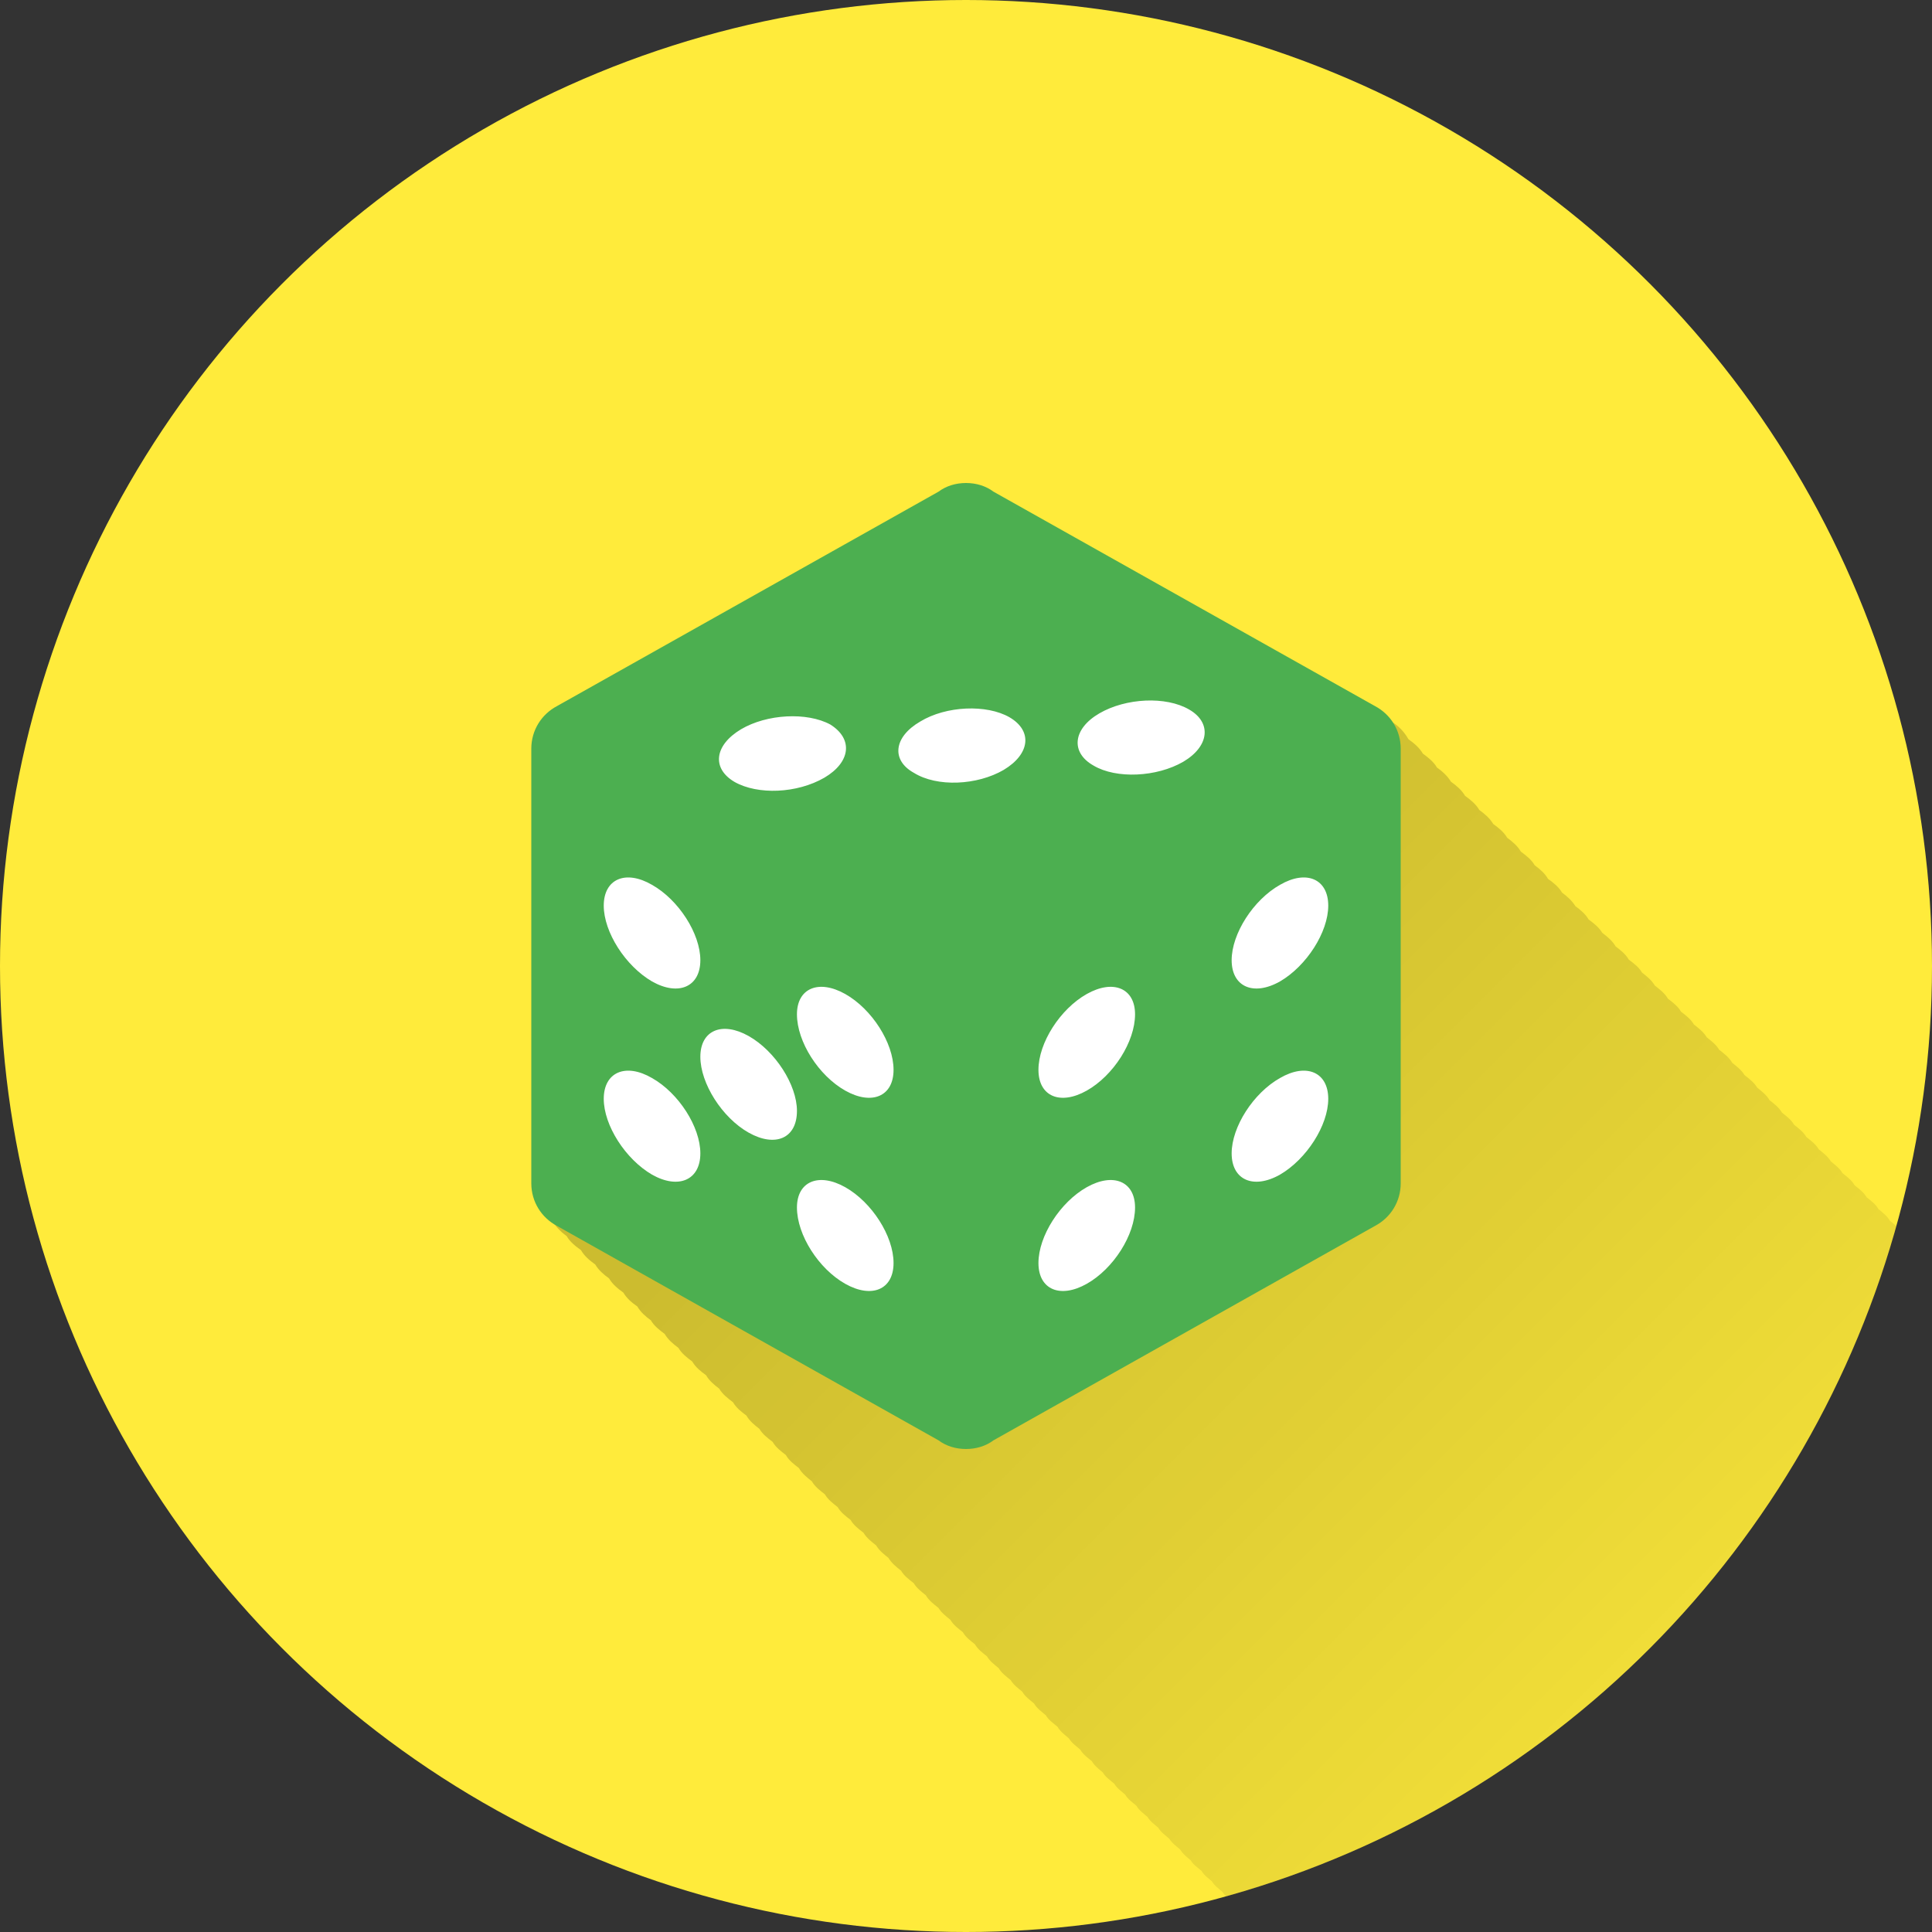 <?xml version="1.0" encoding="UTF-8" standalone="no"?>
<!-- Created with Inkscape (http://www.inkscape.org/) -->

<svg
   xmlns:dc="http://purl.org/dc/elements/1.1/"
   xmlns:cc="http://creativecommons.org/ns#"
   xmlns:rdf="http://www.w3.org/1999/02/22-rdf-syntax-ns#"
   xmlns:svg="http://www.w3.org/2000/svg"
   xmlns="http://www.w3.org/2000/svg"
   xmlns:xlink="http://www.w3.org/1999/xlink"
   xmlns:sodipodi="http://sodipodi.sourceforge.net/DTD/sodipodi-0.dtd"
   xmlns:inkscape="http://www.inkscape.org/namespaces/inkscape"
   sodipodi:docname="Schnell Würfeln.svg"
   inkscape:version="0.91 r13725"
   version="1.1"
   id="svg2"
   viewBox="0 0 20 20"
   height="5.644mm"
   width="5.644mm"
   inkscape:export-filename="/home/juergen/Schreibtisch/qdad.png"
   inkscape:export-xdpi="648"
   inkscape:export-ydpi="648">
  <rect x="0" y="0" width="20" height="20" fill="#333333" stroke="none"/>
  <sodipodi:namedview
     inkscape:snap-to-guides="false"
     inkscape:snap-grids="false"
     inkscape:window-maximized="1"
     inkscape:window-y="0"
     inkscape:window-x="0"
     inkscape:window-height="726"
     inkscape:window-width="1366"
     inkscape:guide-bbox="true"
     showguides="true"
     fit-margin-bottom="0"
     fit-margin-right="0"
     fit-margin-left="0"
     fit-margin-top="0"
     showgrid="true"
     inkscape:current-layer="layer2"
     inkscape:document-units="px"
     inkscape:cy="6.8760908"
     inkscape:cx="16.524361"
     inkscape:zoom="15.839192"
     inkscape:pageshadow="2"
     inkscape:pageopacity="0.0"
     borderopacity="1.0"
     bordercolor="#666666"
     pagecolor="#ffffff"
     id="base">
    <inkscape:grid
       type="xygrid"
       id="grid4138" />
    <sodipodi:guide
       position="10,18"
       orientation="0,1"
       id="guide4140" />
    <sodipodi:guide
       position="10,2"
       orientation="0,1"
       id="guide4142" />
    <sodipodi:guide
       position="2,10"
       orientation="1,0"
       id="guide4144" />
    <sodipodi:guide
       position="0,0"
       orientation="0,20"
       id="guide4146" />
    <sodipodi:guide
       position="20,0"
       orientation="-20,0"
       id="guide4148" />
    <sodipodi:guide
       position="20,20"
       orientation="0,-20"
       id="guide4150" />
    <sodipodi:guide
       position="0,20"
       orientation="20,0"
       id="guide4152" />
    <sodipodi:guide
       position="18,10"
       orientation="1,0"
       id="guide4154" />
    <sodipodi:guide
       position="10,10"
       orientation="-0.707,0.707"
       id="guide4156" />
    <sodipodi:guide
       position="10,10"
       orientation="0.707,0.707"
       id="guide4158" />
    <sodipodi:guide
       position="4,10"
       orientation="1,0"
       id="guide4160" />
    <sodipodi:guide
       position="16,10"
       orientation="1,0"
       id="guide4162" />
    <sodipodi:guide
       position="10,16"
       orientation="0,1"
       id="guide4164" />
    <sodipodi:guide
       position="10,4"
       orientation="0,1"
       id="guide4166" />
    <sodipodi:guide
       position="10,15"
       orientation="0,1"
       id="guide4168" />
    <sodipodi:guide
       position="10,5"
       orientation="0,1"
       id="guide4170" />
    <sodipodi:guide
       position="5,10"
       orientation="1,0"
       id="guide4172" />
    <sodipodi:guide
       position="15,10"
       orientation="1,0"
       id="guide4174" />
  </sodipodi:namedview>
  <defs
     id="defs4">
    <linearGradient
       inkscape:collect="always"
       id="linearGradient7107">
      <stop
         style="stop-color:#000000;stop-opacity:1;"
         offset="0"
         id="stop7109" />
      <stop
         style="stop-color:#000000;stop-opacity:0;"
         offset="1"
         id="stop7111" />
    </linearGradient>
    <clipPath
       id="clipPath12478"
       clipPathUnits="userSpaceOnUse">
      <circle
         r="10"
         cy="10"
         cx="10"
         id="circle12480"
         style="opacity:1;fill:#2196f3;fill-opacity:1;stroke:none;stroke-width:0.051;stroke-miterlimit:4;stroke-dasharray:none;stroke-opacity:1" />
    </clipPath>
    <clipPath
       clipPathUnits="userSpaceOnUse"
       id="clipPath13251">
      <circle
         r="10"
         cy="10"
         cx="10"
         id="circle13253"
         style="opacity:1;fill:#2196f3;fill-opacity:1;stroke:none;stroke-width:0.051;stroke-miterlimit:4;stroke-dasharray:none;stroke-opacity:1"
         inkscape:export-filename="/home/juergen/path4136.png"
         inkscape:export-xdpi="648"
         inkscape:export-ydpi="648" />
    </clipPath>
    <clipPath
       id="clipPath5054"
       clipPathUnits="userSpaceOnUse">
      <circle
         r="10"
         cy="10"
         cx="10"
         id="circle5056"
         style="opacity:1;fill:#2196f3;fill-opacity:1;stroke:none;stroke-width:0.051;stroke-miterlimit:4;stroke-dasharray:none;stroke-opacity:1"
         inkscape:export-filename="/home/juergen/path4136.png"
         inkscape:export-xdpi="648"
         inkscape:export-ydpi="648" />
    </clipPath>
    <clipPath
       clipPathUnits="userSpaceOnUse"
       id="clipPath5149">
      <circle
         r="10"
         cy="10"
         cx="10"
         id="circle5151"
         style="opacity:1;fill:#3f51b5;fill-opacity:1;stroke:none;stroke-width:0.051;stroke-miterlimit:4;stroke-dasharray:none;stroke-opacity:1"
         inkscape:export-filename="/home/juergen/Schreibtisch/qqq.png"
         inkscape:export-xdpi="648"
         inkscape:export-ydpi="648" />
    </clipPath>
    <clipPath
       id="clipPath6126"
       clipPathUnits="userSpaceOnUse">
      <circle
         r="10"
         cy="10"
         cx="10"
         id="circle6128"
         style="opacity:1;fill:#9ccc65;fill-opacity:1;stroke:none;stroke-width:0.051;stroke-miterlimit:4;stroke-dasharray:none;stroke-opacity:1"
         inkscape:export-filename="/home/juergen/Schreibtisch/qqq.png"
         inkscape:export-xdpi="648"
         inkscape:export-ydpi="648" />
    </clipPath>
    <clipPath
       clipPathUnits="userSpaceOnUse"
       id="clipPath7107">
      <circle
         r="10"
         cy="10"
         cx="10"
         id="circle7109"
         style="opacity:1;fill:#f44336;fill-opacity:1;stroke:none;stroke-width:0.051;stroke-miterlimit:4;stroke-dasharray:none;stroke-opacity:1"
         inkscape:export-filename="/home/juergen/Schreibtisch/qqq.png"
         inkscape:export-xdpi="648"
         inkscape:export-ydpi="648" />
    </clipPath>
    <clipPath
       id="clipPath8092"
       clipPathUnits="userSpaceOnUse">
      <circle
         r="10"
         cy="10"
         cx="10"
         id="circle8094"
         style="opacity:1;fill:#00bcd4;fill-opacity:1;stroke:none;stroke-width:0.051;stroke-miterlimit:4;stroke-dasharray:none;stroke-opacity:1"
         inkscape:export-filename="/home/juergen/Schreibtisch/qqq.png"
         inkscape:export-xdpi="648"
         inkscape:export-ydpi="648" />
    </clipPath>
    <clipPath
       clipPathUnits="userSpaceOnUse"
       id="clipPath5132">
      <circle
         r="10"
         cy="10"
         cx="10"
         id="circle5134"
         style="opacity:1;fill:#009688;fill-opacity:1;stroke:none;stroke-width:0.051;stroke-miterlimit:4;stroke-dasharray:none;stroke-opacity:1"
         inkscape:export-filename="/home/juergen/Schreibtisch/qqq.png"
         inkscape:export-xdpi="648"
         inkscape:export-ydpi="648" />
    </clipPath>
    <clipPath
       id="clipPath6121"
       clipPathUnits="userSpaceOnUse">
      <circle
         r="10"
         cy="10"
         cx="10"
         id="circle6123"
         style="opacity:1;fill:#009688;fill-opacity:1;stroke:none;stroke-width:0.051;stroke-miterlimit:4;stroke-dasharray:none;stroke-opacity:1"
         inkscape:export-filename="/home/juergen/Schreibtisch/qqq.png"
         inkscape:export-xdpi="648"
         inkscape:export-ydpi="648" />
    </clipPath>
    <linearGradient
       inkscape:collect="always"
       xlink:href="#linearGradient7107"
       id="linearGradient7113"
       x1="10"
       y1="10"
       x2="20"
       y2="20"
       gradientUnits="userSpaceOnUse" />
    <clipPath
       clipPathUnits="userSpaceOnUse"
       id="clipPath7125">
      <circle
         r="10"
         cy="10"
         cx="10"
         id="circle7127"
         style="opacity:1;fill:#e91e63;fill-opacity:1;stroke:none;stroke-width:0.051;stroke-miterlimit:4;stroke-dasharray:none;stroke-opacity:1"
         inkscape:export-filename="/home/juergen/Schreibtisch/qqq.png"
         inkscape:export-xdpi="648"
         inkscape:export-ydpi="648" />
    </clipPath>
  </defs>
  <g
     inkscape:label="Hintergrund"
     inkscape:groupmode="layer"
     id="layer1"
     transform="translate(1058.143,-861.934)">
    <circle
       inkscape:export-ydpi="648"
       inkscape:export-xdpi="648"
       inkscape:export-filename="/home/juergen/Schreibtisch/qqq.png"
       style="opacity:1;fill:#ffeb3b;fill-opacity:1;stroke:none;stroke-width:0.051;stroke-miterlimit:4;stroke-dasharray:none;stroke-opacity:1"
       id="path4136"
       cx="-1048.143"
       cy="871.934"
       r="10" />
  </g>
  <g
     style="display:inline"
     inkscape:groupmode="layer"
     id="layer2"
     inkscape:label="Icon">
    <path
       d="M 10.148 5.148 C 10.043 5.148 9.943 5.178 9.863 5.238 L 5.914 7.459 C 5.754 7.544 5.648 7.708 5.648 7.898 L 5.648 12.398 C 5.648 12.565 5.738 12.704 5.865 12.795 C 5.901 12.856 5.956 12.9 6.014 12.941 C 6.049 13.003 6.104 13.048 6.162 13.09 C 6.197 13.149 6.249 13.194 6.305 13.234 C 6.34 13.295 6.396 13.34 6.453 13.381 C 6.488 13.441 6.541 13.485 6.598 13.525 C 6.632 13.584 6.683 13.628 6.738 13.668 C 6.772 13.727 6.826 13.768 6.881 13.809 C 6.915 13.868 6.968 13.912 7.023 13.953 C 7.057 14.012 7.111 14.053 7.166 14.094 C 7.2 14.153 7.253 14.196 7.309 14.236 C 7.342 14.293 7.392 14.335 7.445 14.375 C 7.479 14.433 7.534 14.475 7.588 14.516 C 7.621 14.573 7.673 14.614 7.727 14.654 C 7.759 14.71 7.809 14.751 7.861 14.791 C 7.894 14.847 7.946 14.886 7.998 14.926 C 8.031 14.983 8.083 15.022 8.135 15.062 C 8.167 15.119 8.218 15.157 8.27 15.197 C 8.302 15.253 8.353 15.294 8.404 15.334 C 8.436 15.39 8.488 15.429 8.539 15.469 C 8.571 15.524 8.622 15.562 8.672 15.602 C 8.704 15.657 8.754 15.695 8.805 15.734 C 8.837 15.79 8.889 15.828 8.939 15.867 C 8.971 15.921 9.021 15.959 9.07 15.998 C 9.101 16.051 9.149 16.089 9.197 16.127 C 9.229 16.181 9.279 16.221 9.328 16.26 C 9.359 16.314 9.41 16.35 9.459 16.389 C 9.489 16.44 9.537 16.476 9.584 16.514 C 9.615 16.568 9.666 16.606 9.715 16.645 C 9.745 16.695 9.792 16.73 9.838 16.768 C 9.869 16.821 9.919 16.858 9.967 16.896 C 9.997 16.948 10.045 16.984 10.092 17.021 C 10.122 17.073 10.17 17.109 10.217 17.146 C 10.246 17.196 10.293 17.231 10.338 17.268 C 10.368 17.32 10.416 17.354 10.463 17.393 C 10.492 17.442 10.538 17.475 10.582 17.512 C 10.611 17.562 10.66 17.597 10.705 17.635 C 10.734 17.685 10.782 17.719 10.826 17.756 C 10.855 17.806 10.903 17.838 10.947 17.875 C 10.976 17.925 11.022 17.959 11.066 17.996 C 11.094 18.044 11.14 18.075 11.182 18.111 C 11.211 18.161 11.258 18.195 11.303 18.232 C 11.33 18.279 11.374 18.312 11.416 18.348 C 11.444 18.396 11.492 18.428 11.535 18.465 C 11.563 18.512 11.607 18.542 11.648 18.578 C 11.676 18.626 11.722 18.657 11.764 18.693 C 11.791 18.741 11.837 18.772 11.879 18.809 C 11.906 18.855 11.95 18.885 11.99 18.92 C 12.018 18.968 12.064 18.999 12.105 19.035 C 12.133 19.081 12.177 19.111 12.217 19.146 C 12.244 19.192 12.286 19.223 12.326 19.258 C 12.353 19.304 12.398 19.332 12.438 19.367 C 12.464 19.413 12.508 19.442 12.547 19.477 C 12.573 19.522 12.617 19.551 12.656 19.586 C 12.682 19.63 12.725 19.659 12.764 19.693 C 12.79 19.738 12.833 19.766 12.871 19.801 C 12.897 19.845 12.94 19.874 12.979 19.908 C 13.004 19.953 13.046 19.981 13.084 20.016 C 13.109 20.059 13.152 20.086 13.189 20.119 C 13.215 20.163 13.256 20.191 13.293 20.225 C 13.318 20.267 13.36 20.293 13.396 20.326 C 13.422 20.369 13.463 20.396 13.5 20.43 C 13.525 20.472 13.566 20.498 13.602 20.531 C 13.626 20.573 13.667 20.6 13.703 20.633 C 13.728 20.675 13.769 20.701 13.805 20.734 C 13.829 20.775 13.869 20.801 13.904 20.834 C 13.929 20.875 13.969 20.901 14.004 20.934 C 14.028 20.974 14.068 20.999 14.102 21.031 C 14.126 21.072 14.164 21.098 14.199 21.131 C 14.223 21.171 14.263 21.196 14.297 21.229 C 14.32 21.268 14.359 21.293 14.393 21.324 C 14.416 21.363 14.455 21.388 14.488 21.42 C 14.511 21.458 14.55 21.481 14.582 21.512 C 14.605 21.551 14.643 21.574 14.676 21.605 C 14.699 21.644 14.737 21.668 14.77 21.699 C 14.792 21.738 14.829 21.762 14.861 21.793 C 14.884 21.831 14.922 21.854 14.953 21.885 C 14.975 21.923 15.013 21.946 15.045 21.977 C 15.067 22.013 15.105 22.035 15.135 22.064 C 15.157 22.103 15.193 22.127 15.225 22.158 C 15.246 22.194 15.283 22.215 15.312 22.244 C 15.334 22.28 15.371 22.302 15.4 22.332 C 15.422 22.368 15.458 22.39 15.488 22.42 C 15.509 22.456 15.545 22.477 15.574 22.506 C 15.595 22.541 15.631 22.563 15.66 22.592 C 15.681 22.627 15.717 22.649 15.746 22.678 C 15.767 22.712 15.802 22.733 15.83 22.762 C 15.851 22.796 15.886 22.817 15.914 22.846 C 15.934 22.879 15.969 22.9 15.996 22.928 C 16.016 22.962 16.051 22.982 16.078 23.01 C 16.098 23.044 16.133 23.064 16.16 23.092 C 16.18 23.125 16.214 23.144 16.24 23.172 C 16.26 23.206 16.293 23.226 16.32 23.254 C 16.339 23.285 16.373 23.304 16.398 23.33 C 16.417 23.362 16.451 23.381 16.477 23.408 C 16.496 23.44 16.529 23.459 16.555 23.486 C 16.573 23.518 16.606 23.536 16.631 23.562 C 16.65 23.594 16.682 23.614 16.707 23.641 C 16.726 23.672 16.758 23.69 16.783 23.717 C 16.801 23.747 16.834 23.763 16.857 23.789 C 16.876 23.82 16.907 23.837 16.932 23.863 C 16.949 23.893 16.98 23.91 17.004 23.936 C 17.022 23.966 17.054 23.985 17.078 24.012 C 17.095 24.04 17.126 24.056 17.148 24.08 C 17.166 24.11 17.197 24.129 17.221 24.154 C 17.237 24.182 17.268 24.197 17.289 24.221 C 17.306 24.25 17.336 24.268 17.359 24.293 C 17.376 24.321 17.406 24.337 17.428 24.361 C 17.444 24.389 17.474 24.405 17.496 24.43 C 17.512 24.457 17.541 24.472 17.562 24.496 C 17.579 24.523 17.608 24.539 17.629 24.562 C 17.645 24.59 17.674 24.605 17.695 24.629 C 17.711 24.655 17.739 24.67 17.76 24.693 C 17.776 24.72 17.804 24.735 17.824 24.758 C 17.84 24.784 17.868 24.799 17.889 24.822 C 17.904 24.848 17.932 24.862 17.951 24.885 C 17.966 24.91 17.994 24.925 18.014 24.947 C 18.028 24.972 18.056 24.984 18.074 25.006 C 18.089 25.031 18.115 25.046 18.135 25.068 C 18.15 25.094 18.178 25.108 18.197 25.131 C 18.197 25.131 18.197 25.133 18.197 25.133 C 18.211 25.155 18.237 25.167 18.254 25.188 C 18.268 25.211 18.294 25.225 18.312 25.246 C 18.326 25.269 18.352 25.282 18.369 25.303 C 18.383 25.326 18.408 25.339 18.426 25.359 C 18.44 25.383 18.465 25.395 18.482 25.416 C 18.496 25.439 18.52 25.452 18.537 25.473 C 18.55 25.495 18.575 25.506 18.592 25.525 C 18.606 25.549 18.631 25.561 18.648 25.582 C 18.648 25.582 18.648 25.584 18.648 25.584 C 18.661 25.604 18.684 25.615 18.699 25.633 C 18.713 25.655 18.737 25.667 18.754 25.688 C 18.754 25.688 18.754 25.689 18.754 25.689 C 18.766 25.709 18.788 25.719 18.803 25.736 C 18.815 25.757 18.838 25.768 18.854 25.787 C 18.866 25.809 18.89 25.82 18.906 25.84 C 18.906 25.84 18.906 25.842 18.906 25.842 C 18.918 25.86 18.939 25.87 18.953 25.887 C 18.965 25.907 18.987 25.917 19.002 25.936 C 19.014 25.955 19.035 25.967 19.049 25.984 C 19.061 26.005 19.085 26.015 19.1 26.033 C 19.1 26.033 19.1 26.035 19.1 26.035 C 19.11 26.052 19.13 26.061 19.143 26.076 C 19.154 26.096 19.177 26.107 19.191 26.125 C 19.191 26.125 19.191 26.127 19.191 26.127 C 19.202 26.144 19.224 26.152 19.236 26.168 C 19.247 26.185 19.265 26.195 19.277 26.211 C 19.289 26.23 19.31 26.24 19.324 26.258 C 19.324 26.258 19.324 26.26 19.324 26.26 C 19.334 26.275 19.352 26.283 19.363 26.297 C 19.374 26.315 19.393 26.325 19.406 26.342 C 19.416 26.359 19.435 26.367 19.447 26.383 C 19.458 26.4 19.478 26.408 19.49 26.424 C 19.49 26.424 19.49 26.426 19.49 26.426 C 19.499 26.44 19.517 26.447 19.527 26.461 C 19.537 26.477 19.555 26.487 19.566 26.502 C 19.576 26.518 19.596 26.526 19.607 26.541 C 19.607 26.541 19.607 26.543 19.607 26.543 C 19.616 26.557 19.633 26.563 19.643 26.576 C 19.66 26.606 19.691 26.623 19.715 26.648 C 19.724 26.663 19.74 26.672 19.75 26.686 C 19.759 26.7 19.777 26.707 19.787 26.721 C 19.796 26.735 19.81 26.743 19.82 26.756 C 19.82 26.756 19.82 26.758 19.82 26.758 C 19.828 26.77 19.845 26.775 19.854 26.787 C 19.862 26.801 19.877 26.809 19.887 26.822 C 19.894 26.835 19.909 26.84 19.918 26.852 C 19.918 26.852 19.918 26.854 19.918 26.854 C 19.927 26.865 19.94 26.872 19.949 26.883 C 19.949 26.883 19.949 26.885 19.949 26.885 C 19.956 26.895 19.969 26.9 19.977 26.91 C 19.984 26.923 19.999 26.931 20.008 26.943 C 20.008 26.943 20.008 26.945 20.008 26.945 C 20.015 26.957 20.029 26.962 20.037 26.973 C 20.043 26.983 20.055 26.988 20.062 26.998 C 20.07 27.01 20.084 27.016 20.092 27.027 C 20.098 27.037 20.109 27.042 20.115 27.051 C 20.122 27.062 20.135 27.068 20.143 27.078 C 20.143 27.078 20.143 27.08 20.143 27.08 C 20.149 27.09 20.161 27.094 20.168 27.104 C 20.168 27.104 20.168 27.105 20.168 27.105 C 20.174 27.115 20.185 27.118 20.191 27.127 C 20.191 27.127 20.191 27.129 20.191 27.129 C 20.197 27.138 20.209 27.142 20.215 27.15 C 20.215 27.15 20.215 27.152 20.215 27.152 C 20.221 27.161 20.232 27.166 20.238 27.174 C 20.238 27.174 20.238 27.176 20.238 27.176 C 20.244 27.183 20.253 27.188 20.26 27.195 C 20.26 27.195 20.26 27.197 20.26 27.197 C 20.265 27.206 20.276 27.209 20.281 27.217 C 20.281 27.217 20.281 27.219 20.281 27.219 C 20.288 27.23 20.303 27.235 20.311 27.246 C 20.318 27.257 20.33 27.263 20.338 27.273 C 20.347 27.289 20.366 27.296 20.377 27.311 C 20.377 27.311 20.377 27.312 20.377 27.312 C 20.377 27.312 20.379 27.312 20.379 27.312 C 20.382 27.317 20.388 27.32 20.391 27.324 C 20.395 27.332 20.403 27.336 20.408 27.344 C 20.408 27.344 20.408 27.346 20.408 27.346 C 20.412 27.351 20.42 27.354 20.424 27.359 C 20.424 27.359 20.424 27.361 20.424 27.361 C 20.427 27.366 20.434 27.368 20.438 27.373 C 20.438 27.373 20.438 27.375 20.438 27.375 C 20.444 27.385 20.456 27.389 20.463 27.398 C 20.466 27.404 20.473 27.407 20.477 27.412 C 20.477 27.412 20.477 27.414 20.477 27.414 C 20.479 27.418 20.485 27.42 20.488 27.424 C 20.488 27.424 20.488 27.426 20.488 27.426 C 20.491 27.43 20.497 27.431 20.5 27.436 C 20.5 27.436 20.5 27.438 20.5 27.438 C 20.507 27.448 20.52 27.451 20.527 27.461 C 20.533 27.47 20.543 27.474 20.549 27.482 C 20.552 27.487 20.556 27.49 20.559 27.494 C 20.559 27.494 20.559 27.496 20.559 27.496 C 20.561 27.499 20.566 27.503 20.568 27.506 C 20.568 27.506 20.57 27.508 20.57 27.508 C 20.571 27.509 20.572 27.509 20.572 27.51 C 20.573 27.511 20.575 27.511 20.576 27.512 C 20.615 27.574 20.672 27.62 20.734 27.66 C 20.739 27.663 20.741 27.669 20.746 27.672 C 20.75 27.674 20.752 27.679 20.756 27.682 C 20.758 27.683 20.759 27.686 20.762 27.688 C 20.762 27.688 20.764 27.689 20.764 27.689 L 24.713 29.908 L 24.715 29.91 C 24.795 29.97 24.895 30 25 30 C 25.105 30 25.205 29.97 25.285 29.91 L 29.234 27.689 C 29.394 27.604 29.5 27.44 29.5 27.25 L 29.5 22.75 C 29.5 22.654 29.473 22.564 29.426 22.488 C 29.426 22.488 29.424 22.486 29.424 22.486 C 29.424 22.486 29.422 22.484 29.422 22.484 C 29.421 22.483 29.419 22.482 29.418 22.48 C 29.417 22.479 29.415 22.478 29.414 22.477 C 29.413 22.475 29.411 22.474 29.41 22.473 C 29.409 22.47 29.406 22.469 29.404 22.467 C 29.404 22.467 29.402 22.465 29.402 22.465 C 29.402 22.465 29.4 22.463 29.4 22.463 C 29.4 22.463 29.398 22.463 29.398 22.463 C 29.398 22.462 29.397 22.462 29.396 22.461 C 29.396 22.461 29.396 22.459 29.396 22.459 C 29.396 22.459 29.395 22.457 29.395 22.457 C 29.393 22.456 29.392 22.455 29.391 22.453 C 29.389 22.45 29.385 22.448 29.383 22.445 C 29.382 22.444 29.38 22.443 29.379 22.441 C 29.376 22.436 29.369 22.435 29.365 22.43 C 29.365 22.43 29.365 22.428 29.365 22.428 C 29.363 22.424 29.358 22.422 29.355 22.418 C 29.353 22.413 29.347 22.411 29.344 22.406 C 29.339 22.398 29.33 22.394 29.324 22.387 C 29.323 22.386 29.321 22.386 29.32 22.385 C 29.32 22.385 29.32 22.383 29.32 22.383 C 29.317 22.378 29.31 22.376 29.307 22.371 C 29.303 22.366 29.297 22.363 29.293 22.357 C 29.29 22.353 29.285 22.35 29.281 22.346 C 29.277 22.339 29.268 22.333 29.264 22.326 C 29.26 22.32 29.252 22.316 29.248 22.311 C 29.244 22.304 29.235 22.301 29.23 22.295 C 29.226 22.288 29.217 22.286 29.213 22.279 C 29.213 22.279 29.213 22.277 29.213 22.277 C 29.209 22.271 29.201 22.268 29.197 22.262 C 29.192 22.253 29.182 22.249 29.176 22.24 C 29.171 22.233 29.161 22.228 29.156 22.221 C 29.152 22.214 29.143 22.21 29.139 22.203 C 29.133 22.194 29.122 22.187 29.115 22.178 C 29.11 22.169 29.099 22.164 29.094 22.156 C 29.088 22.147 29.076 22.143 29.07 22.135 C 29.065 22.126 29.053 22.122 29.047 22.113 C 29.047 22.113 29.047 22.111 29.047 22.111 C 29.042 22.103 29.031 22.098 29.025 22.09 C 29.019 22.079 29.006 22.071 28.998 22.061 C 28.992 22.051 28.979 22.045 28.973 22.035 C 28.966 22.026 28.955 22.021 28.947 22.012 C 28.947 22.012 28.947 22.01 28.947 22.01 C 28.94 22 28.928 21.994 28.92 21.984 C 28.92 21.984 28.92 21.982 28.92 21.982 C 28.912 21.972 28.899 21.965 28.891 21.955 C 28.89 21.954 28.887 21.954 28.887 21.953 C 28.887 21.953 28.885 21.951 28.885 21.951 C 28.879 21.943 28.871 21.937 28.865 21.93 C 28.858 21.917 28.843 21.91 28.834 21.898 C 28.834 21.898 28.834 21.896 28.834 21.896 C 28.826 21.884 28.811 21.879 28.803 21.867 C 28.796 21.856 28.783 21.85 28.775 21.84 C 28.767 21.826 28.75 21.818 28.74 21.805 C 28.733 21.793 28.719 21.787 28.711 21.775 C 28.703 21.761 28.685 21.755 28.676 21.742 C 28.667 21.728 28.652 21.722 28.643 21.709 C 28.634 21.694 28.618 21.686 28.607 21.672 C 28.607 21.672 28.607 21.67 28.607 21.67 C 28.599 21.656 28.582 21.651 28.572 21.639 C 28.563 21.623 28.546 21.614 28.535 21.6 C 28.527 21.587 28.511 21.581 28.502 21.568 C 28.492 21.551 28.473 21.541 28.461 21.525 C 28.452 21.512 28.436 21.505 28.426 21.492 C 28.416 21.476 28.398 21.466 28.387 21.451 C 28.377 21.435 28.359 21.427 28.348 21.412 C 28.337 21.395 28.317 21.387 28.305 21.371 C 28.295 21.355 28.277 21.345 28.266 21.33 C 28.255 21.312 28.234 21.302 28.221 21.285 C 28.211 21.269 28.19 21.261 28.178 21.246 C 28.167 21.229 28.149 21.219 28.137 21.203 C 28.126 21.185 28.107 21.175 28.094 21.158 C 28.083 21.14 28.062 21.13 28.049 21.113 C 28.037 21.094 28.016 21.084 28.002 21.066 C 27.99 21.047 27.967 21.035 27.953 21.018 C 27.942 20.999 27.92 20.991 27.906 20.975 C 27.895 20.956 27.875 20.945 27.861 20.928 C 27.849 20.907 27.827 20.895 27.812 20.877 C 27.801 20.857 27.778 20.846 27.764 20.828 C 27.751 20.808 27.728 20.796 27.713 20.777 C 27.7 20.757 27.677 20.745 27.662 20.727 C 27.649 20.705 27.624 20.691 27.607 20.672 C 27.596 20.652 27.573 20.643 27.559 20.625 C 27.545 20.602 27.519 20.587 27.502 20.566 C 27.49 20.546 27.466 20.536 27.451 20.518 C 27.438 20.495 27.413 20.483 27.396 20.463 C 27.383 20.44 27.359 20.428 27.342 20.408 C 27.328 20.385 27.303 20.37 27.285 20.35 C 27.272 20.327 27.246 20.315 27.229 20.295 C 27.214 20.27 27.186 20.258 27.168 20.236 C 27.154 20.213 27.129 20.199 27.111 20.178 C 27.097 20.154 27.071 20.14 27.053 20.119 C 27.038 20.095 27.012 20.082 26.994 20.061 C 26.979 20.036 26.952 20.022 26.934 20 C 26.918 19.974 26.889 19.96 26.869 19.938 C 26.855 19.913 26.829 19.9 26.811 19.879 C 26.794 19.851 26.766 19.835 26.744 19.811 C 26.744 19.811 26.744 19.809 26.744 19.809 C 26.73 19.785 26.702 19.773 26.684 19.752 C 26.668 19.725 26.64 19.709 26.619 19.686 C 26.603 19.659 26.575 19.644 26.555 19.621 C 26.538 19.594 26.509 19.578 26.488 19.555 C 26.472 19.527 26.443 19.512 26.422 19.488 C 26.406 19.461 26.377 19.446 26.355 19.422 C 26.339 19.394 26.309 19.378 26.287 19.354 C 26.27 19.325 26.241 19.309 26.219 19.285 C 26.202 19.256 26.171 19.24 26.148 19.215 C 26.131 19.187 26.1 19.171 26.078 19.146 C 26.061 19.118 26.03 19.101 26.008 19.076 C 25.99 19.046 25.959 19.028 25.936 19.002 C 25.918 18.973 25.886 18.957 25.863 18.932 C 25.846 18.902 25.814 18.885 25.791 18.859 C 25.773 18.829 25.741 18.811 25.717 18.785 C 25.699 18.754 25.667 18.737 25.643 18.711 C 25.624 18.679 25.591 18.661 25.566 18.635 C 25.548 18.603 25.516 18.584 25.49 18.557 C 25.472 18.525 25.439 18.507 25.414 18.48 C 25.395 18.449 25.361 18.431 25.336 18.404 C 25.317 18.371 25.284 18.352 25.258 18.324 C 25.238 18.292 25.204 18.273 25.178 18.246 C 25.159 18.214 25.125 18.195 25.1 18.168 C 25.079 18.134 25.045 18.112 25.018 18.084 C 24.998 18.052 24.964 18.033 24.938 18.006 C 24.918 17.972 24.883 17.952 24.855 17.924 C 24.835 17.889 24.8 17.869 24.771 17.84 C 24.751 17.806 24.717 17.786 24.689 17.758 C 24.668 17.722 24.633 17.699 24.604 17.67 C 24.583 17.636 24.547 17.616 24.52 17.588 C 24.499 17.552 24.463 17.531 24.434 17.502 C 24.413 17.466 24.377 17.445 24.348 17.416 C 24.326 17.38 24.29 17.358 24.26 17.328 C 24.238 17.292 24.202 17.27 24.172 17.24 C 24.15 17.204 24.114 17.182 24.084 17.152 C 24.062 17.115 24.025 17.093 23.994 17.062 C 23.972 17.025 23.935 17.003 23.904 16.973 C 23.882 16.935 23.844 16.911 23.812 16.881 C 23.79 16.843 23.752 16.82 23.721 16.789 C 23.698 16.751 23.66 16.728 23.629 16.697 C 23.606 16.659 23.567 16.635 23.535 16.604 C 23.513 16.565 23.473 16.543 23.441 16.512 C 23.418 16.472 23.379 16.446 23.346 16.414 C 23.323 16.376 23.284 16.353 23.252 16.322 C 23.228 16.282 23.189 16.255 23.154 16.223 C 23.131 16.184 23.091 16.16 23.059 16.129 C 23.035 16.088 22.995 16.064 22.961 16.031 C 22.937 15.99 22.896 15.964 22.861 15.932 C 22.838 15.891 22.798 15.866 22.764 15.834 C 22.739 15.792 22.698 15.764 22.662 15.73 C 22.638 15.69 22.597 15.665 22.562 15.633 C 22.538 15.591 22.497 15.564 22.461 15.531 C 22.436 15.489 22.395 15.463 22.359 15.43 C 22.334 15.387 22.293 15.36 22.256 15.326 C 22.231 15.283 22.189 15.256 22.152 15.223 C 22.127 15.18 22.086 15.153 22.049 15.119 C 22.023 15.075 21.981 15.046 21.943 15.012 C 21.918 14.969 21.875 14.942 21.838 14.908 C 21.812 14.864 21.769 14.835 21.73 14.801 C 21.704 14.756 21.662 14.728 21.623 14.693 C 21.597 14.649 21.554 14.621 21.516 14.586 C 21.489 14.541 21.446 14.511 21.406 14.477 C 21.38 14.431 21.337 14.402 21.297 14.367 C 21.27 14.322 21.227 14.293 21.188 14.258 C 21.161 14.212 21.116 14.182 21.076 14.146 C 21.049 14.101 21.007 14.07 20.967 14.035 C 20.939 13.988 20.893 13.958 20.852 13.922 C 20.825 13.876 20.781 13.846 20.74 13.811 C 20.713 13.764 20.668 13.733 20.627 13.697 C 20.599 13.649 20.552 13.617 20.51 13.58 C 20.482 13.533 20.438 13.502 20.396 13.467 C 20.368 13.417 20.321 13.385 20.277 13.348 C 20.249 13.299 20.203 13.267 20.16 13.23 C 20.132 13.183 20.087 13.151 20.045 13.115 C 20.016 13.065 19.969 13.032 19.924 12.994 C 19.895 12.945 19.849 12.912 19.805 12.875 C 19.776 12.827 19.731 12.794 19.688 12.758 C 19.658 12.707 19.609 12.674 19.564 12.637 C 19.535 12.587 19.49 12.553 19.445 12.516 C 19.416 12.464 19.368 12.43 19.322 12.393 C 19.293 12.342 19.245 12.307 19.199 12.27 C 19.169 12.218 19.121 12.182 19.074 12.145 C 19.045 12.095 18.998 12.06 18.953 12.023 C 18.923 11.972 18.875 11.936 18.828 11.898 C 18.797 11.845 18.747 11.808 18.699 11.77 C 18.668 11.717 18.62 11.681 18.572 11.643 C 18.542 11.591 18.494 11.555 18.447 11.518 C 18.416 11.464 18.367 11.427 18.318 11.389 C 18.288 11.336 18.239 11.298 18.191 11.26 C 18.16 11.206 18.108 11.168 18.059 11.129 C 18.028 11.077 17.979 11.04 17.932 11.002 C 17.9 10.946 17.848 10.907 17.797 10.867 C 17.766 10.814 17.717 10.777 17.668 10.738 C 17.636 10.683 17.585 10.645 17.535 10.605 C 17.503 10.55 17.453 10.512 17.402 10.473 C 17.37 10.416 17.317 10.378 17.266 10.338 C 17.233 10.282 17.183 10.243 17.131 10.203 C 17.099 10.148 17.049 10.108 16.998 10.068 C 16.966 10.012 16.913 9.973 16.861 9.934 C 16.829 9.877 16.777 9.837 16.725 9.797 C 16.691 9.739 16.64 9.697 16.586 9.656 C 16.552 9.599 16.499 9.558 16.445 9.518 C 16.412 9.46 16.36 9.419 16.307 9.379 C 16.273 9.322 16.223 9.28 16.17 9.24 C 16.136 9.181 16.081 9.138 16.025 9.098 C 15.992 9.04 15.941 8.997 15.887 8.957 C 15.853 8.898 15.799 8.857 15.744 8.816 C 15.71 8.757 15.657 8.713 15.602 8.672 C 15.567 8.612 15.513 8.57 15.457 8.529 C 15.423 8.47 15.37 8.426 15.314 8.385 C 15.279 8.324 15.223 8.28 15.166 8.238 C 15.131 8.178 15.077 8.133 15.02 8.092 C 14.984 8.032 14.932 7.986 14.875 7.945 C 14.84 7.885 14.785 7.842 14.729 7.801 C 14.693 7.739 14.638 7.694 14.58 7.652 C 14.534 7.571 14.469 7.504 14.385 7.459 L 10.434 5.238 C 10.354 5.178 10.253 5.148 10.148 5.148 z "
       id="path6259"
       style="fill-opacity:1;fill:url(#linearGradient7113);opacity:0.2"
       clip-path="url(#clipPath7125)" />
    <path
       d="m 4,4.033 12,0 0,11.933 -12,0 z"
       id="path4"
       inkscape:connector-curvature="0"
       style="fill:none" />
    <path
       style="fill:none"
       inkscape:connector-curvature="0"
       id="path9754"
       d="m 19,19.033 12,0 0,11.933 -12,0 z" />
    <path
       style="fill:#ffffff;fill-rule:evenodd;stroke:none;stroke-width:1px;stroke-linecap:butt;stroke-linejoin:miter;stroke-opacity:1"
       d="M 5.745,12.108 9.786,14.444 14.142,12.108 14.268,8.004 9.975,5.416 6.187,7.689 Z"
       id="path7129"
       inkscape:connector-curvature="0" />
    <path
       inkscape:connector-curvature="0"
       d="m 14.5,12.25 c 0,0.19 -0.105,0.355 -0.265,0.44 l -3.95,2.22 c -0.08,0.06 -0.18,0.09 -0.285,0.09 -0.105,0 -0.205,-0.03 -0.285,-0.09 l -3.95,-2.22 c -0.16,-0.085 -0.265,-0.25 -0.265,-0.44 l 0,-4.5 c 0,-0.19 0.105,-0.355 0.265,-0.44 l 3.95,-2.22 c 0.08,-0.06 0.18,-0.09 0.285,-0.09 0.105,0 0.205,0.03 0.285,0.09 l 3.95,2.22 c 0.16,0.085 0.265,0.25 0.265,0.44 l 0,4.5 m -7.75,-1.09 c -0.275,-0.16 -0.5,-0.06 -0.5,0.215 0,0.275 0.225,0.625 0.5,0.785 0.275,0.155 0.5,0.055 0.5,-0.22 0,-0.275 -0.225,-0.625 -0.5,-0.78 m 0,-2 c -0.275,-0.16 -0.5,-0.06 -0.5,0.215 0,0.275 0.225,0.625 0.5,0.785 0.275,0.155 0.5,0.055 0.5,-0.22 0,-0.275 -0.225,-0.625 -0.5,-0.78 m 2,3.13 c -0.275,-0.155 -0.5,-0.06 -0.5,0.21 0,0.285 0.225,0.635 0.5,0.79 0.275,0.155 0.5,0.06 0.5,-0.215 0,-0.28 -0.225,-0.63 -0.5,-0.785 m -1,-1.565 c -0.275,-0.155 -0.5,-0.06 -0.5,0.215 0,0.275 0.225,0.63 0.5,0.785 0.275,0.155 0.5,0.06 0.5,-0.225 0,-0.27 -0.225,-0.62 -0.5,-0.775 m 1,-0.435 c -0.275,-0.155 -0.5,-0.06 -0.5,0.21 0,0.285 0.225,0.635 0.5,0.79 0.275,0.155 0.5,0.06 0.5,-0.215 0,-0.28 -0.225,-0.63 -0.5,-0.785 m 4.5,0.87 c -0.275,0.155 -0.5,0.505 -0.5,0.78 0,0.275 0.225,0.375 0.5,0.22 0.275,-0.16 0.5,-0.51 0.5,-0.785 0,-0.275 -0.225,-0.375 -0.5,-0.215 m 0,-2 c -0.275,0.155 -0.5,0.505 -0.5,0.78 0,0.275 0.225,0.375 0.5,0.22 0.275,-0.16 0.5,-0.51 0.5,-0.785 0,-0.275 -0.225,-0.375 -0.5,-0.215 m -2,3.13 c -0.275,0.155 -0.5,0.505 -0.5,0.785 0,0.275 0.225,0.37 0.5,0.215 0.275,-0.155 0.5,-0.505 0.5,-0.79 0,-0.27 -0.225,-0.365 -0.5,-0.21 m 0,-2 c -0.275,0.155 -0.5,0.505 -0.5,0.785 0,0.275 0.225,0.37 0.5,0.215 0.275,-0.155 0.5,-0.505 0.5,-0.79 0,-0.27 -0.225,-0.365 -0.5,-0.21 m 1,-2.405 c 0.27,-0.16 0.295,-0.405 0.06,-0.54 -0.24,-0.14 -0.655,-0.12 -0.93,0.04 -0.275,0.16 -0.3,0.405 -0.06,0.54 0.235,0.14 0.655,0.12 0.93,-0.04 m -3.715,0.165 c 0.27,-0.16 0.3,-0.4 0.06,-0.55 -0.24,-0.13 -0.655,-0.11 -0.925,0.05 -0.275,0.165 -0.305,0.405 -0.065,0.545 0.24,0.135 0.645,0.12 0.93,-0.045 m 1.855,-0.08 c 0.275,-0.165 0.3,-0.405 0.06,-0.545 -0.235,-0.135 -0.655,-0.12 -0.925,0.045 -0.275,0.16 -0.3,0.4 -0.065,0.53 0.24,0.15 0.655,0.13 0.93,-0.03 z"
       id="path6198"
       style="fill:#4caf50" />
  </g>
</svg>
